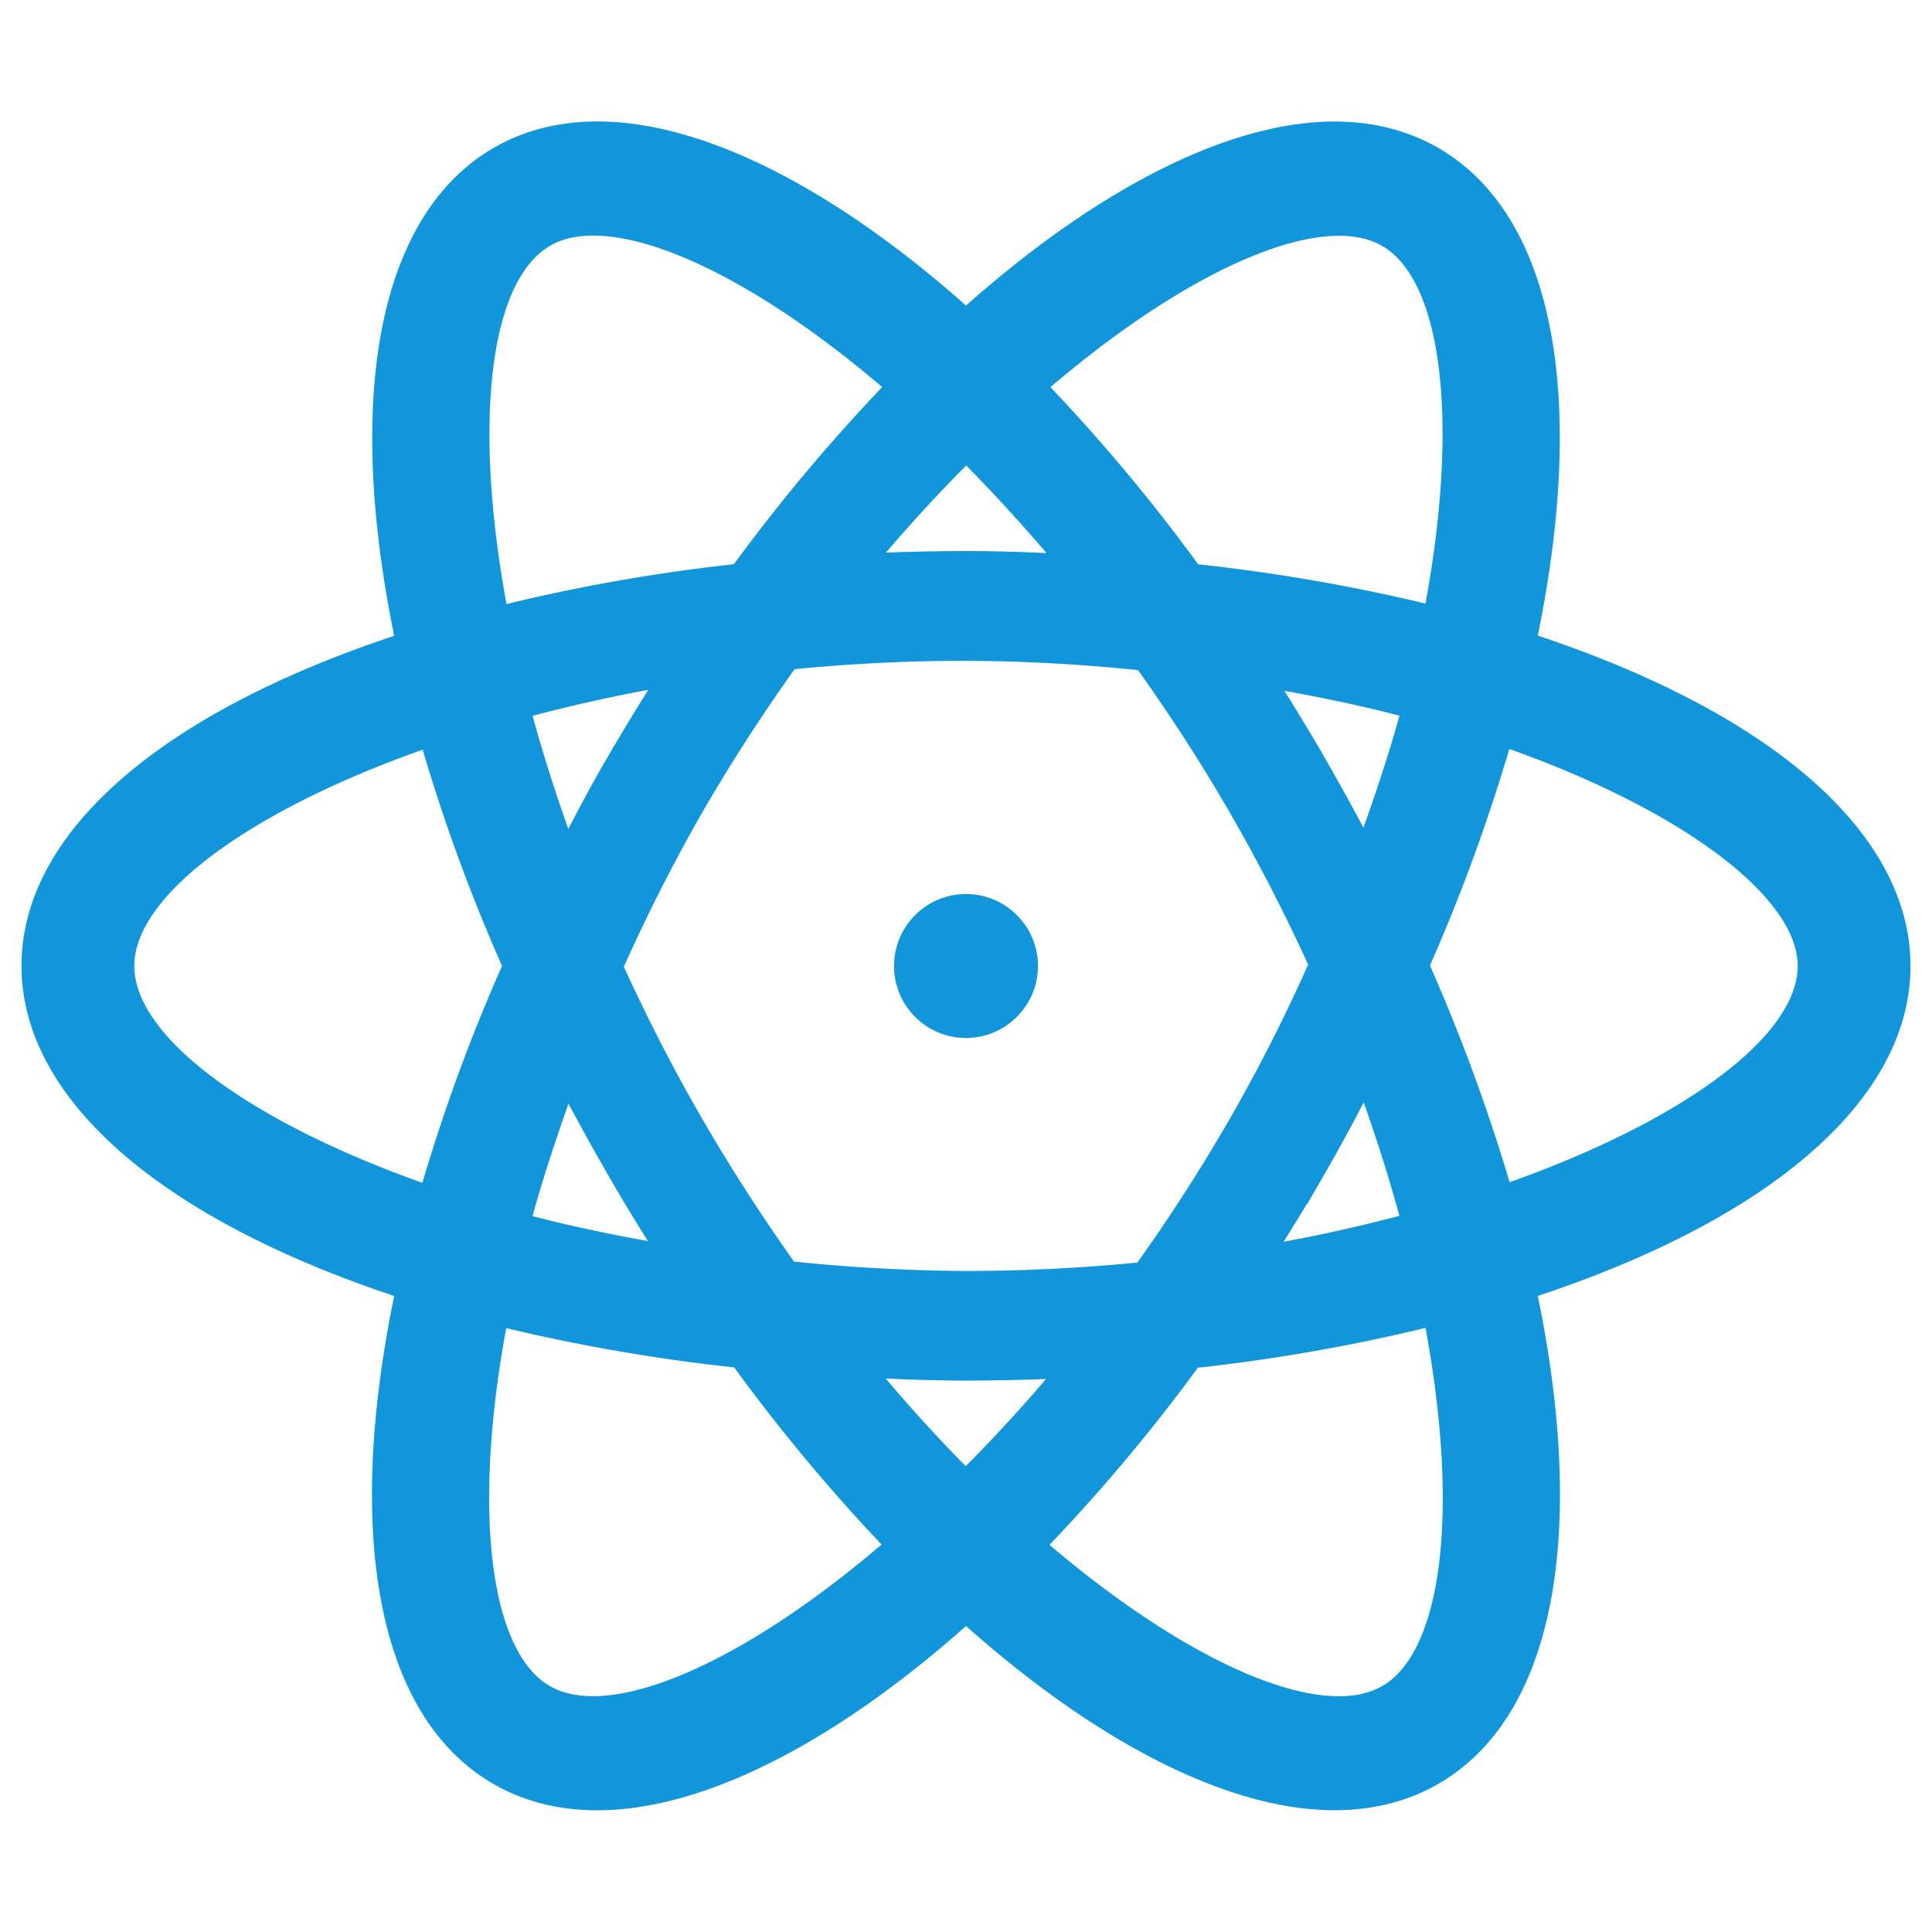 <?xml version="1.0" standalone="no"?><!DOCTYPE svg PUBLIC "-//W3C//DTD SVG 1.1//EN" "http://www.w3.org/Graphics/SVG/1.1/DTD/svg11.dtd"><svg t="1692844600810" class="icon" viewBox="0 0 1024 1024" version="1.1" xmlns="http://www.w3.org/2000/svg" p-id="47264" xmlns:xlink="http://www.w3.org/1999/xlink" width="200" height="200"><path d="M316.595 959.498c-20.46 0-38.984-4.695-55.06-13.962-60.186-34.673-79.278-128.809-52.608-258.657-125.604-41.83-197.535-105.467-197.535-174.966 0-69.55 71.916-133.161 197.54-174.904-26.481-129.736-7.332-223.867 52.762-258.652 16.031-9.277 34.534-13.983 54.994-13.983 55.132 0 124.37 34.616 195.318 97.582 70.968-62.935 140.165-97.536 195.22-97.536 20.454 0 38.984 4.695 55.071 13.967 60.119 34.637 79.268 128.717 52.772 258.493 125.619 41.902 197.54 105.59 197.54 175.114 0 69.581-71.926 133.181-197.535 174.874 26.644 129.833 7.491 223.964-52.777 258.652-16.061 9.247-34.565 13.937-54.999 13.937-55.148 0-124.375-34.637-195.297-97.628-70.984 63.017-140.247 97.664-195.405 97.669z m239.677-140.687c59.172 50.319 116.224 80.23 153.318 80.23 9.037 0 16.712-1.792 22.815-5.315l1.797-1.034c30.694-20.209 38.984-93.527 21.35-188.892a951.89 951.89 0 0 1-120.684 21.12 935.296 935.296 0 0 1-78.597 93.891z m-264.684 74.906c6.077 3.507 13.711 5.284 22.692 5.284 36.997 0 93.926-29.962 152.97-80.364a955.438 955.438 0 0 1-78.126-93.88 966.287 966.287 0 0 1-120.832-20.833c-17.833 97.147-8.817 171.356 23.286 189.798l0.01-0.005z m177.848-163.067a842.767 842.767 0 0 0 42.404 46.459 820.521 820.521 0 0 0 42.593-46.208c-14.735 0.553-28.713 0.829-42.435 0.829-12.733 0-26.189-0.338-42.563-1.08z m-48.584-61.967c30.208 3.133 60.872 4.803 91.172 4.951 30.244 0 60.79-1.5 90.808-4.454a940.524 940.524 0 0 0 49.08-76.37 896.072 896.072 0 0 0 41.431-81.551 956.861 956.861 0 0 0-41.267-80.133l-0.686-1.193a937.605 937.605 0 0 0-48.23-74.762 933.734 933.734 0 0 0-91.192-4.936c-30.249 0-60.785 1.495-90.808 4.434a945.357 945.357 0 0 0-49.249 76.447 936.883 936.883 0 0 0-41.262 81.295c13.179 28.718 26.742 55.035 41.426 80.394a977.101 977.101 0 0 0 48.778 75.878z m271.836-30.597a1170.401 1170.401 0 0 1-12.385 20.101 850.191 850.191 0 0 0 61.425-13.768 840.279 840.279 0 0 0-18.959-60.119 915.313 915.313 0 0 1-20.531 37.627l-9.549 16.502v-0.343z m-410.424 6.487c17.71 4.644 37.852 9.001 61.148 13.23a1014.344 1014.344 0 0 1-21.668-35.968 1499.228 1499.228 0 0 1-20.434-36.849c-8.151 23.004-14.31 42.266-19.046 59.587zM224.026 397.338C130.99 430.305 71.183 475.059 71.183 512c0 37.012 59.74 81.859 152.678 114.918a948.495 948.495 0 0 1 42.225-114.954 945.802 945.802 0 0 1-42.061-114.627z m533.883 114.412a975.596 975.596 0 0 1 42.22 114.847c92.943-33.05 152.684-77.778 152.684-114.611 0-36.511-61.194-82.427-152.837-115a968.269 968.269 0 0 1-42.066 114.765z m-475.633-132.352a846.198 846.198 0 0 0 18.954 59.94c6.088-11.735 12.913-24.535 20.372-37.325a1327.759 1327.759 0 0 1 21.97-36.362 826.112 826.112 0 0 0-61.297 13.747z m398.454-13.256c7.916 12.621 14.889 24.059 21.683 35.968a1462.405 1462.405 0 0 1 20.265 36.593c8.161-22.968 14.31-42.163 19.041-59.392-17.582-4.608-37.294-8.868-60.989-13.169zM291.594 130.268c-32.005 18.499-40.96 92.733-23.137 189.875a954.045 954.045 0 0 1 120.509-21.094A955.11 955.11 0 0 1 467.574 205.158C408.576 154.813 351.601 124.882 314.496 124.882c-8.474 0-15.77 1.572-21.704 4.664l-1.198 0.722z m343.45 168.812a966.195 966.195 0 0 1 120.499 20.818c17.572-95.672 9.114-169.108-21.791-188.861l-1.347-0.768c-6.083-3.512-13.732-5.289-22.723-5.289-36.987 0-93.901 29.906-152.919 80.215a939.11 939.11 0 0 1 78.28 93.885z m-122.429-7.025c14.331 0 28.815 0.492 42.045 1.085a896.922 896.922 0 0 0-42.537-46.428 821.658 821.658 0 0 0-42.563 46.188c14.418-0.548 28.641-0.829 42.429-0.845h0.625z m-0.614 258.094c-21.038 0-38.154-17.116-38.154-38.149 0-21.038 17.116-38.154 38.154-38.154 21.033 0 38.149 17.116 38.149 38.154 0 21.033-17.116 38.149-38.149 38.149z" p-id="47265" fill="#1296db"></path></svg>